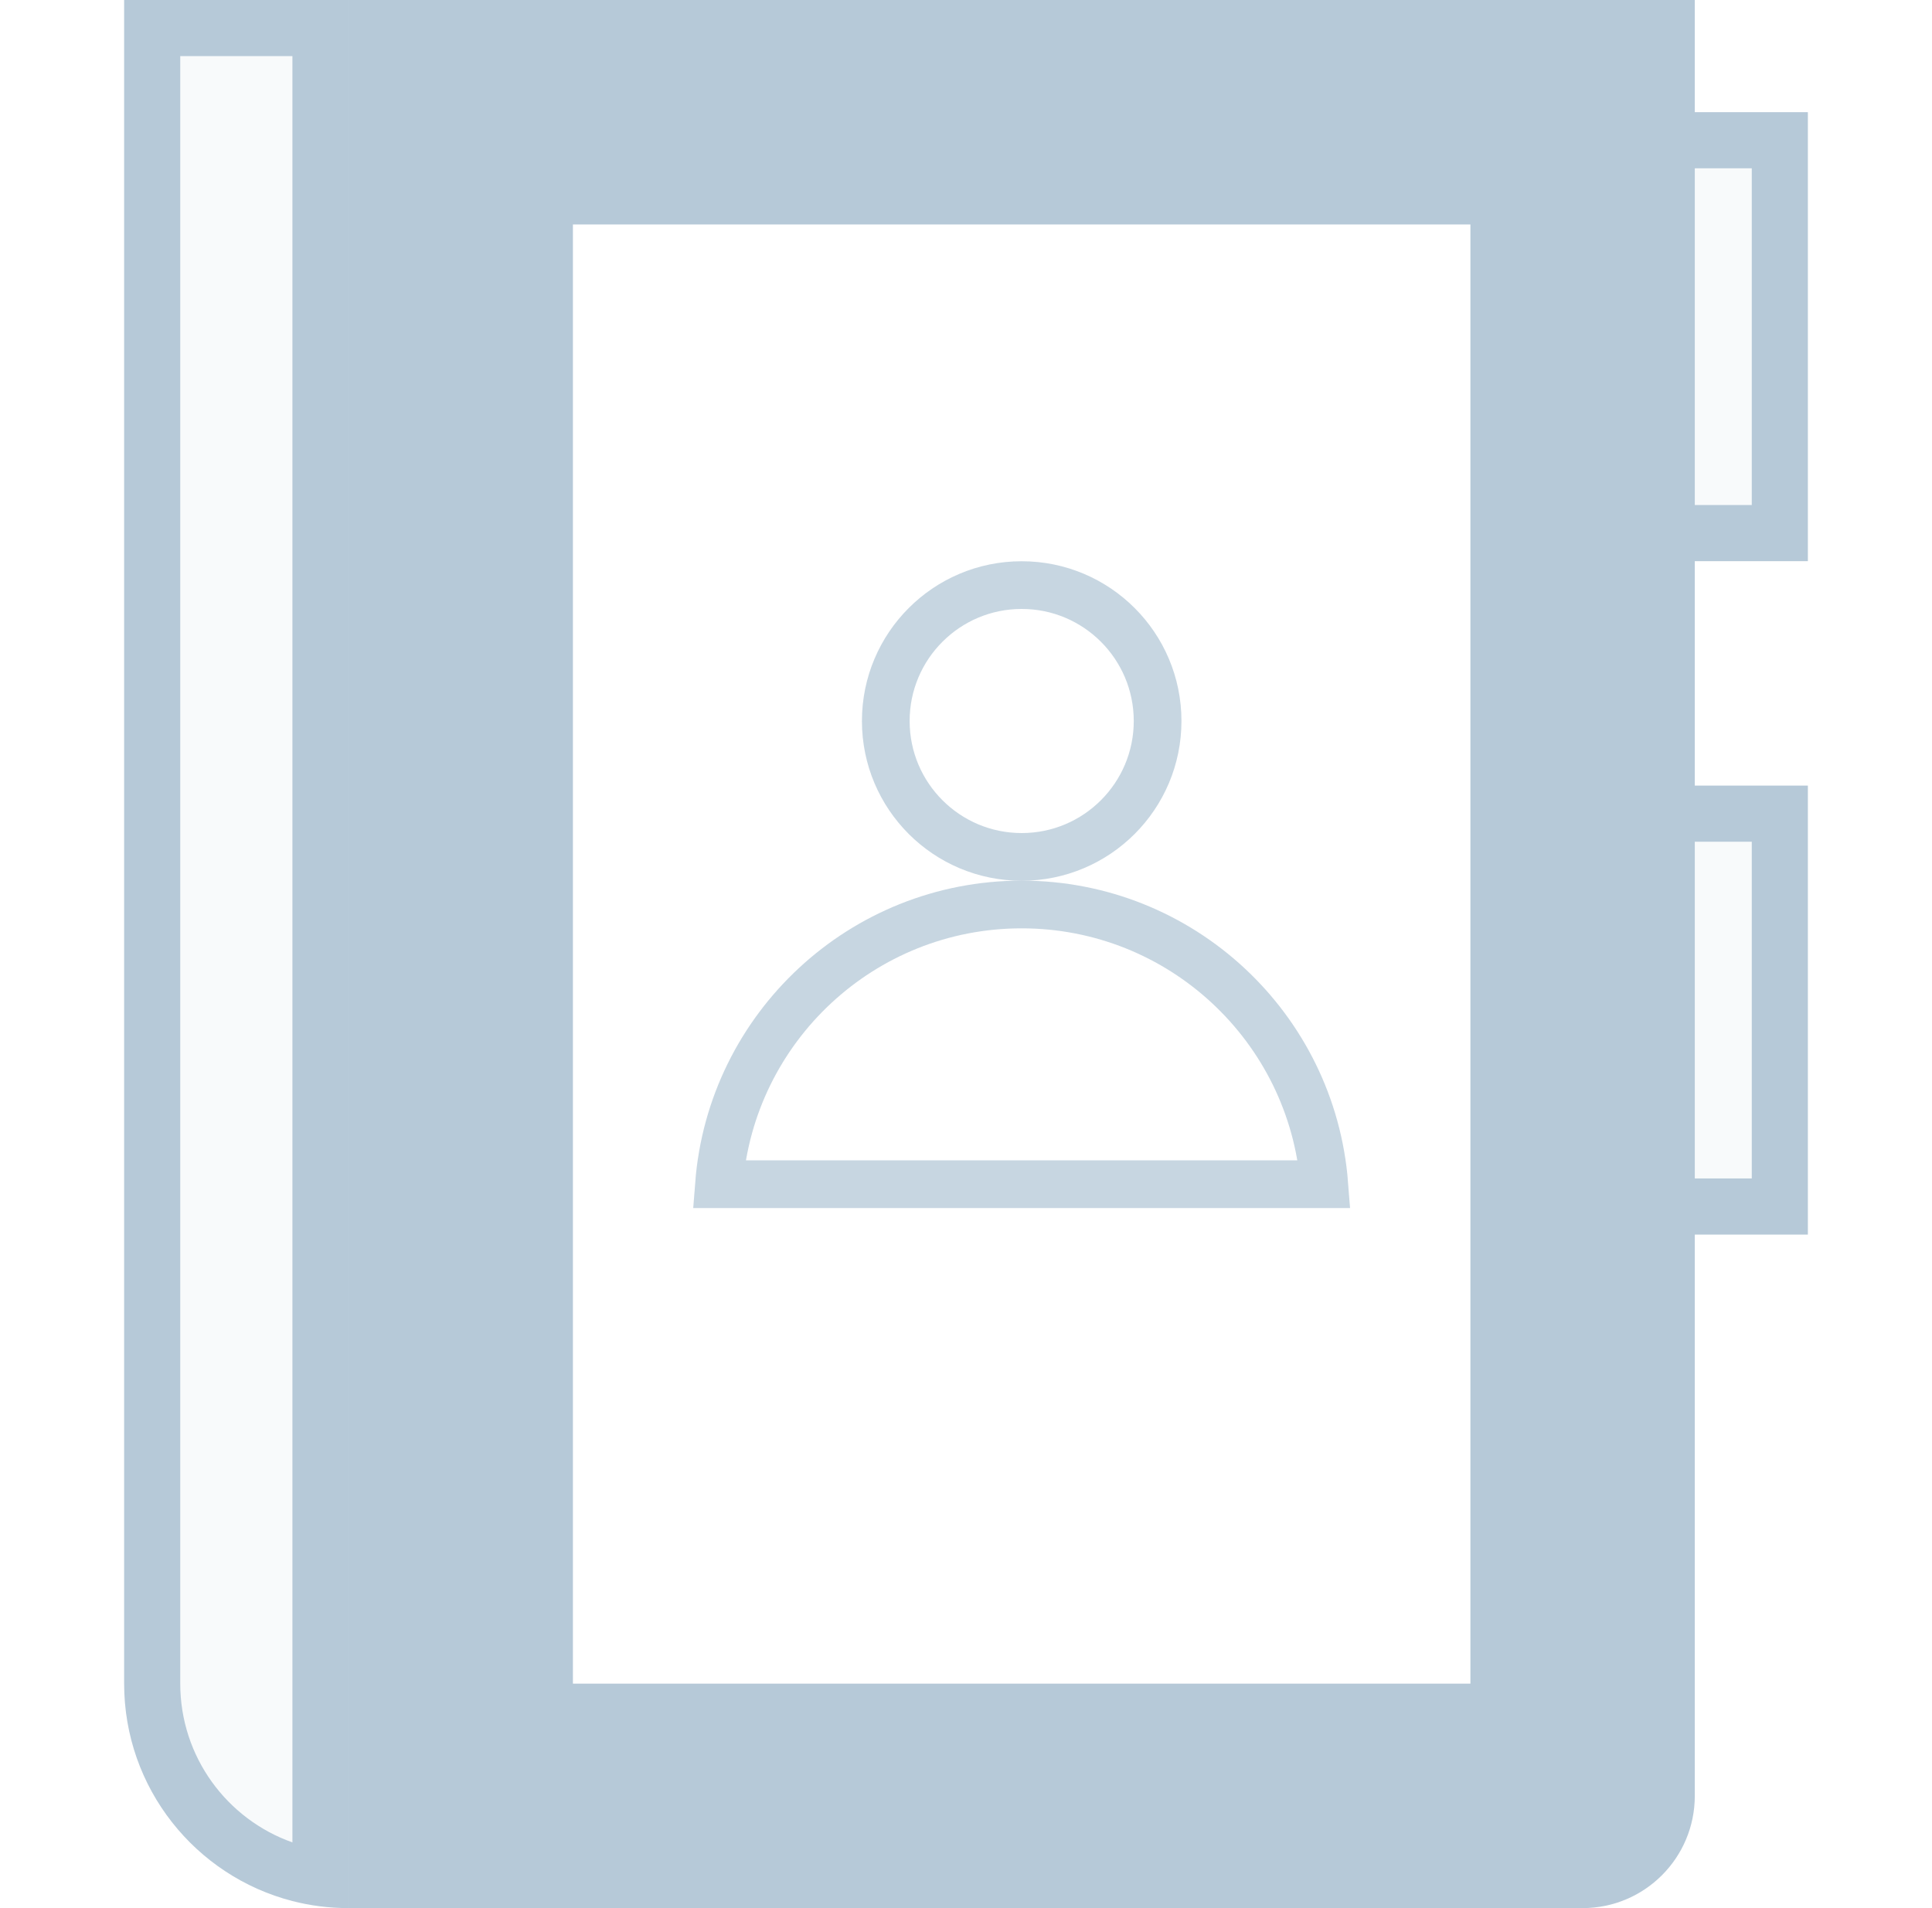 <svg width="81" height="80" viewBox="0 0 81 80" fill="none" xmlns="http://www.w3.org/2000/svg">
<path d="M66.388 32.938H75.795V51.761H66.388V32.938Z" fill="#B6C9D8" fill-opacity="0.1"/>
<path fill-rule="evenodd" clip-rule="evenodd" d="M73.444 35.29H68.74V49.408H73.444V35.29ZM66.388 32.938V51.761H75.795V32.938H66.388Z" fill="#B6C9D8"/>
<path fill-rule="evenodd" clip-rule="evenodd" d="M61.648 9.412H24.02V70.588H61.648V9.412ZM14.613 0V80H66.352C68.95 80 71.055 77.893 71.055 75.294V0H14.613Z" fill="#B6C9D8"/>
<path d="M5.205 0H14.612V80C9.417 80 5.205 75.786 5.205 70.588V0Z" fill="#B6C9D8" fill-opacity="0.1"/>
<path fill-rule="evenodd" clip-rule="evenodd" d="M14.612 80V0H5.205V70.588C5.205 74.974 8.203 78.659 12.26 79.704C13.012 79.897 13.8 80 14.612 80ZM12.26 77.245V2.353H7.557V70.588C7.557 73.662 9.52 76.276 12.26 77.245Z" fill="#B6C9D8"/>
<path d="M66.388 4.703H75.795V23.527H66.388V4.703Z" fill="#B6C9D8" fill-opacity="0.1"/>
<path fill-rule="evenodd" clip-rule="evenodd" d="M73.444 7.056H68.74V21.174H73.444V7.056ZM66.388 4.703V23.527H75.795V4.703H66.388Z" fill="#B6C9D8"/>
<g filter="url(#filter0_f_3349_140254)">
<circle cx="42.835" cy="30.229" r="5.698" stroke="#B6C9D8" stroke-opacity="0.76" stroke-width="2"/>
</g>
<g filter="url(#filter1_f_3349_140254)">
<path d="M30.144 49.649C30.654 43.087 36.14 37.922 42.833 37.922C49.525 37.922 55.011 43.087 55.521 49.649H55.462H55.386H55.309H55.234H55.158H55.083H55.008H54.934H54.859H54.785H54.711H54.638H54.564H54.491H54.418H54.346H54.274H54.202H54.13H54.058H53.987H53.916H53.846H53.775H53.705H53.635H53.565H53.496H53.426H53.358H53.289H53.22H53.152H53.084H53.016H52.949H52.882H52.815H52.748H52.681H52.615H52.549H52.483H52.417H52.352H52.287H52.222H52.157H52.093H52.028H51.964H51.901H51.837H51.774H51.711H51.648H51.585H51.522H51.46H51.398H51.336H51.275H51.213H51.152H51.091H51.03H50.969H50.909H50.849H50.789H50.729H50.669H50.61H50.551H50.492H50.433H50.374H50.316H50.258H50.2H50.142H50.084H50.027H49.97H49.913H49.856H49.799H49.742H49.686H49.63H49.574H49.518H49.462H49.407H49.352H49.297H49.242H49.187H49.132H49.078H49.023H48.969H48.916H48.862H48.808H48.755H48.702H48.648H48.595H48.543H48.49H48.438H48.385H48.333H48.281H48.229H48.177H48.126H48.074H48.023H47.972H47.921H47.87H47.82H47.769H47.719H47.668H47.618H47.568H47.518H47.469H47.419H47.37H47.32H47.271H47.222H47.173H47.124H47.076H47.027H46.979H46.93H46.882H46.834H46.786H46.738H46.691H46.643H46.596H46.548H46.501H46.454H46.407H46.36H46.313H46.267H46.22H46.173H46.127H46.081H46.035H45.989H45.943H45.897H45.851H45.805H45.76H45.714H45.669H45.623H45.578H45.533H45.488H45.443H45.398H45.353H45.309H45.264H45.22H45.175H45.131H45.087H45.042H44.998H44.954H44.91H44.866H44.822H44.779H44.735H44.691H44.648H44.604H44.561H44.518H44.474H44.431H44.388H44.345H44.302H44.259H44.216H44.173H44.13H44.087H44.045H44.002H43.959H43.917H43.874H43.832H43.789H43.747H43.705H43.662H43.62H43.578H43.536H43.494H43.452H43.409H43.367H43.325H43.283H43.242H43.2H43.158H43.116H43.074H43.032H42.99H42.949H42.907H42.865H42.824H42.782H42.74H42.699H42.657H42.615H42.574H42.532H42.491H42.449H42.408H42.366H42.325H42.283H42.242H42.2H42.159H42.117H42.076H42.034H41.993H41.951H41.91H41.868H41.827H41.785H41.743H41.702H41.66H41.619H41.577H41.536H41.494H41.452H41.411H41.369H41.327H41.286H41.244H41.202H41.16H41.119H41.077H41.035H40.993H40.951H40.909H40.867H40.825H40.783H40.741H40.699H40.657H40.615H40.573H40.53H40.488H40.446H40.403H40.361H40.318H40.276H40.233H40.191H40.148H40.105H40.062H40.02H39.977H39.934H39.891H39.848H39.805H39.761H39.718H39.675H39.632H39.588H39.545H39.501H39.457H39.414H39.37H39.326H39.282H39.238H39.194H39.15H39.106H39.062H39.017H38.973H38.928H38.884H38.839H38.794H38.749H38.704H38.659H38.614H38.569H38.523H38.478H38.433H38.387H38.341H38.296H38.25H38.204H38.158H38.111H38.065H38.019H37.972H37.926H37.879H37.832H37.785H37.738H37.691H37.644H37.596H37.549H37.501H37.454H37.406H37.358H37.31H37.261H37.213H37.165H37.116H37.068H37.019H36.97H36.921H36.871H36.822H36.773H36.723H36.673H36.623H36.574H36.523H36.473H36.423H36.372H36.321H36.27H36.219H36.168H36.117H36.066H36.014H35.962H35.91H35.858H35.806H35.754H35.701H35.649H35.596H35.543H35.49H35.437H35.383H35.33H35.276H35.222H35.168H35.113H35.059H35.004H34.95H34.895H34.839H34.784H34.729H34.673H34.617H34.561H34.505H34.449H34.392H34.335H34.278H34.221H34.164H34.106H34.049H33.991H33.933H33.875H33.816H33.758H33.699H33.64H33.581H33.521H33.462H33.402H33.342H33.281H33.221H33.16H33.099H33.038H32.977H32.916H32.854H32.792H32.73H32.668H32.605H32.542H32.48H32.416H32.353H32.289H32.225H32.161H32.097H32.033H31.968H31.903H31.838H31.772H31.707H31.641H31.575H31.508H31.442H31.375H31.308H31.241H31.173H31.105H31.037H30.969H30.901H30.832H30.763H30.694H30.624H30.554H30.484H30.414H30.344H30.273H30.202H30.144Z" stroke="#B6C9D8" stroke-opacity="0.76" stroke-width="2"/>
</g>
<defs>
<filter id="filter0_f_3349_140254" x="30.137" y="17.531" width="25.396" height="25.398" filterUnits="userSpaceOnUse" color-interpolation-filters="sRGB">
<feFlood flood-opacity="0" result="BackgroundImageFix"/>
<feBlend mode="normal" in="SourceGraphic" in2="BackgroundImageFix" result="shape"/>
<feGaussianBlur stdDeviation="3" result="effect1_foregroundBlur_3349_140254"/>
</filter>
<filter id="filter1_f_3349_140254" x="23.105" y="30.922" width="39.454" height="25.727" filterUnits="userSpaceOnUse" color-interpolation-filters="sRGB">
<feFlood flood-opacity="0" result="BackgroundImageFix"/>
<feBlend mode="normal" in="SourceGraphic" in2="BackgroundImageFix" result="shape"/>
<feGaussianBlur stdDeviation="3" result="effect1_foregroundBlur_3349_140254"/>
</filter>
</defs>
</svg>
